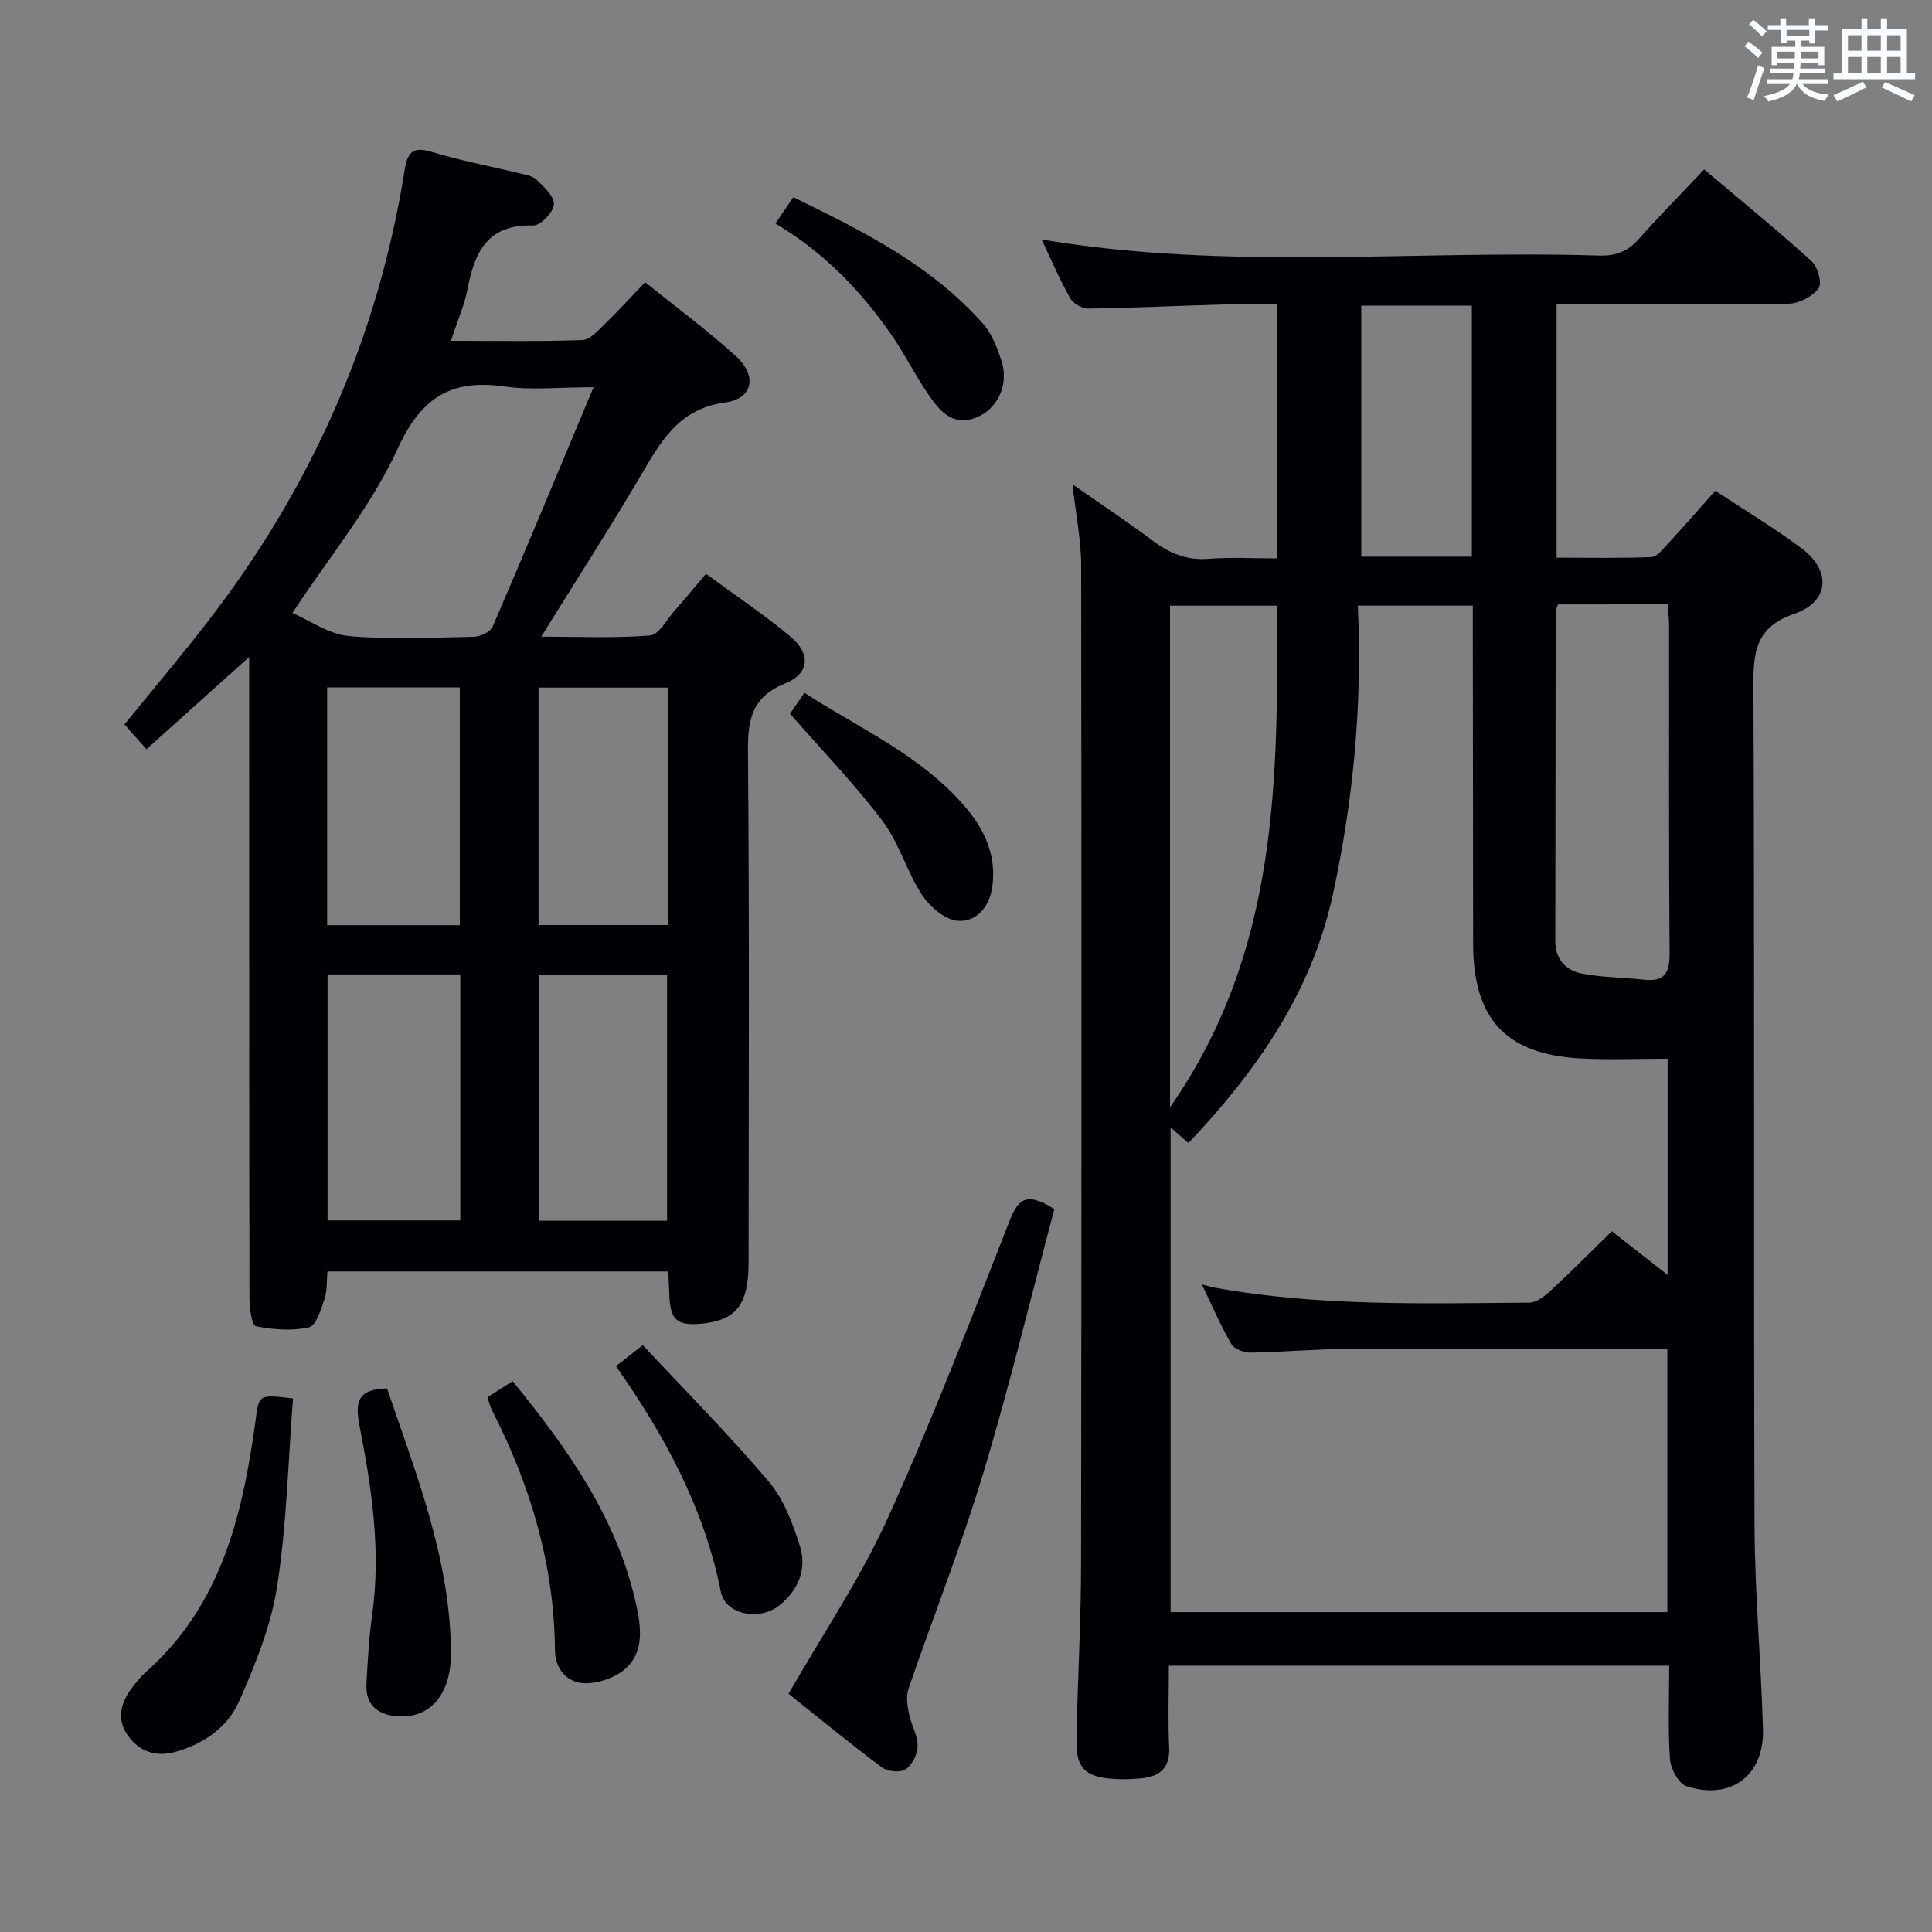 <svg enable-background="new 0 0 400 400" viewBox="0 0 400 400" xmlns="http://www.w3.org/2000/svg"><rect x="0" y="0" width="400" height="400" fill="#808080" stroke="none"/><g fill="#010105"><path d="m355.14 101.6c6.18 4.09 12.32 7.75 17.99 12.03 6.05 4.55 5.58 10.96-1.54 13.41-7.8 2.68-8.6 7.47-8.56 14.58.26 58 .02 115.99.23 173.99.05 14.12 1.33 28.24 1.75 42.36.29 9.62-6.64 14.84-15.83 11.85-1.63-.53-3.29-3.6-3.43-5.6-.44-6.28-.16-12.61-.16-19.36-34.6 0-68.8 0-103.59 0 0 5.66-.2 11.28.06 16.88.21 4.35-1.98 6.09-5.82 6.45-1.98.19-4 .25-5.98.1-5.56-.42-7.49-2.3-7.39-7.86.21-12.15.93-24.29.95-36.43.11-68.99.12-137.99.02-206.98-.01-5.26-1.1-10.51-1.8-16.76 6 4.2 11.49 7.84 16.76 11.78 3.48 2.6 7.04 4.01 11.49 3.65 4.6-.36 9.26-.08 14.19-.08 0-17.64 0-34.72 0-52.59-3.72 0-7.47-.09-11.22.02-9.31.27-18.62.71-27.93.85-1.27.02-3.13-1.02-3.75-2.12-2.18-3.88-3.94-8.01-5.93-12.19 38.53 6.5 76.99 2.15 115.3 3.33 3.44.11 6-.77 8.3-3.38 4.3-4.84 8.86-9.45 13.58-14.45 7.92 6.69 15.25 12.66 22.25 19 1.27 1.15 2.2 4.58 1.45 5.6-1.25 1.69-3.97 3.13-6.11 3.19-10.96.29-21.97.13-32.97.13-4.97 0-9.93 0-15.17 0v52.46c6.5 0 13.08.14 19.63-.13 1.17-.05 2.39-1.64 3.38-2.72 3.26-3.53 6.41-7.15 9.85-11.01zm-112.78 131.82v100.35h102.85c0-18.29 0-36.34 0-54.51-22.53 0-44.67-.06-66.82.04-6.48.03-12.96.65-19.44.74-1.37.02-3.41-.73-4.02-1.78-2.2-3.77-3.92-7.81-6.1-12.33 1.37.35 1.98.54 2.61.66 21.59 3.92 43.42 3.27 65.2 3.11 1.51-.01 3.24-1.41 4.49-2.56 4.25-3.94 8.33-8.06 12.59-12.22 3.64 2.85 7.32 5.73 11.54 9.03 0-15.4 0-29.81 0-44.76-6.27 0-12.25.28-18.18-.06-15.33-.87-22.07-8.24-22.08-23.66-.02-21.66-.04-43.32-.07-64.98 0-1.75 0-3.51 0-5.1-8.33 0-15.9 0-23.81 0 .96 20.42-.92 40.22-5.16 59.79-4.4 20.32-15.81 36.58-29.91 51.48-1.21-1.06-2.18-1.91-3.69-3.24zm80.23-108.29c-.28.69-.5.98-.5 1.27-.04 22.82-.05 45.64-.08 68.46-.01 3.79 2.22 6.07 5.52 6.71 4.19.81 8.54.79 12.81 1.26 4.17.46 5.37-1.28 5.33-5.4-.18-22.49-.08-44.98-.1-67.47 0-1.58-.17-3.17-.26-4.84-7.88.01-15.2.01-22.72.01zm-80.35 104.12c22.67-32.49 22.28-68.22 22.18-103.85-8.13 0-15.2 0-22.18 0zm62.49-165.96c-7.98 0-15.4 0-22.89 0v51.96h22.89c0-17.44 0-34.53 0-51.96z"/><path d="m93.37 70.56c9.65 0 18.44.17 27.21-.16 1.61-.06 3.28-2.01 4.67-3.35 2.75-2.66 5.32-5.5 8.31-8.62 6.54 5.27 12.98 10.01 18.86 15.37 4.38 3.99 3.48 8.75-2.23 9.52-9.83 1.32-13.46 8.26-17.7 15.44-6.42 10.87-13.25 21.49-20.43 33.05 7.88 0 15.25.35 22.54-.25 1.83-.15 3.46-3.32 5.1-5.17 2.07-2.34 4.06-4.75 6.47-7.59 6.06 4.46 11.99 8.42 17.44 12.96 4.31 3.6 4.05 7.68-1.08 9.76-7.13 2.89-7.73 7.77-7.67 14.45.3 35.15.15 70.31.13 105.46-.01 8.74-2.61 12-9.92 12.64-4.88.43-6.3-.83-6.48-5.72-.06-1.63-.15-3.26-.23-5.11-23.61 0-46.88 0-70.57 0-.18 1.91-.02 3.95-.62 5.75-.71 2.15-1.74 5.5-3.2 5.82-3.52.79-7.43.48-11.02-.23-.81-.16-1.3-3.79-1.3-5.82-.07-39.49-.06-78.97-.06-118.46 0-4.27 0-8.54 0-14.28-7.7 6.91-14.31 12.85-21.28 19.11-1.44-1.63-2.84-3.22-4.54-5.15 5.73-7.06 11.72-14.12 17.37-21.45 21.31-27.63 35.1-58.59 40.6-93.11.61-3.84 1.62-5.21 5.74-3.95 5.85 1.79 11.91 2.91 17.87 4.37 1.28.31 2.84.5 3.7 1.33 1.54 1.49 3.75 3.51 3.63 5.16-.11 1.62-2.82 4.41-4.31 4.36-9.2-.31-12.07 5.25-13.51 12.9-.63 3.39-2.08 6.63-3.49 10.97zm29.52 9.61c-7.11 0-12.85.66-18.38-.14-11.14-1.61-17.3 2.24-22.2 12.92-5.44 11.87-14.09 22.27-21.77 33.96 3.65 1.57 7.56 4.41 11.7 4.78 8.58.77 17.28.32 25.93.14 1.33-.03 3.36-1.01 3.83-2.09 6.93-16.1 13.66-32.29 20.89-49.57zm-27.59 121.57c-9.47 0-18.38 0-27.48 0v50.93h27.48c0-17.01 0-33.75 0-50.93zm42.81 51c0-17.31 0-34.17 0-50.87-9.21 0-17.94 0-26.58 0v50.87zm-42.91-61.19c0-16.73 0-32.96 0-49.23-9.32 0-18.26 0-27.47 0v49.23zm16.3-49.19v49.16h26.76c0-16.55 0-32.78 0-49.16-9.07 0-17.81 0-26.76 0z"/><path d="m218.29 250.35c-4.79 17.96-9.24 36.48-14.73 54.68-4.54 15.06-10.37 29.74-15.47 44.64-.53 1.54-.23 3.48.1 5.16.45 2.25 1.81 4.43 1.8 6.64 0 1.68-1.13 3.94-2.49 4.85-1.1.74-3.75.47-4.93-.41-6.63-4.95-13.02-10.22-19.31-15.23 7.03-12.27 14.74-23.64 20.36-35.97 9.13-20.05 17.05-40.66 25.1-61.18 1.75-4.48 3.07-7.41 9.57-3.18z"/><path d="m60.66 289.54c-1 12.93-1.29 26.03-3.28 38.88-1.26 8.16-4.5 16.17-7.87 23.8-2.38 5.4-7.38 8.91-13.29 10.51-3.92 1.06-7.31-.05-9.69-3.33-2.37-3.27-1.64-6.6.58-9.67.97-1.34 2.05-2.64 3.28-3.73 15.33-13.65 19.77-32.11 22.43-51.24.85-6.06.4-6.12 7.84-5.22z"/><path d="m100.9 289.29c1.85-1.18 3.37-2.14 5.23-3.33 11.4 13.96 21.64 28.37 25.58 46.22.98 4.46 1.74 9.72-2.11 13.21-2.14 1.95-5.79 3.21-8.69 3.1-3.43-.14-5.97-2.85-6.01-6.81-.15-17.66-5.04-34.06-13.02-49.66-.37-.73-.56-1.55-.98-2.73z"/><path d="m80.13 287.46c6.07 17.83 13.11 35.39 13.24 54.69.05 8.53-4.21 13.75-11.19 13.18-4.12-.34-6.52-2.42-6.31-6.68.24-4.8.53-9.61 1.19-14.36 1.84-13.2-.1-26.17-2.61-39.01-.99-5.08-.42-7.67 5.68-7.82z"/><path d="m127.53 282.85c1.82-1.43 3.34-2.63 5.55-4.36 8.82 9.45 17.84 18.54 26.09 28.26 3.09 3.64 4.94 8.61 6.42 13.27 1.53 4.79-.28 9.23-4.29 12.4-4.11 3.24-11.11 1.88-12.06-2.87-3.44-17.3-11.61-32.31-21.71-46.7z"/><path d="m160.54 46.28c1.34-1.96 2.35-3.45 3.71-5.45 14.32 6.98 28.51 14.03 39.28 26.21 1.88 2.13 3.02 5.13 3.88 7.91 1.48 4.83-.96 9.8-5.3 11.5-4.86 1.91-7.53-1.35-9.82-4.66-2.73-3.95-4.87-8.31-7.59-12.26-6.37-9.23-14.02-17.23-24.16-23.25z"/><path d="m163.57 147.77c.66-.96 1.68-2.44 2.98-4.33 11.54 7.46 24.13 12.95 33.19 23.51 4.12 4.8 6.64 10.21 5.69 16.73-.6 4.12-3.33 7.27-7.14 6.96-2.64-.21-5.79-2.92-7.4-5.37-3.16-4.81-4.73-10.73-8.17-15.29-5.75-7.62-12.44-14.53-19.15-22.21z"/></g><path d="m361.2 9.6.8-1c.9.7 1.9 1.4 2.9 2.3l-.9 1.1c-1-1-2-1.8-2.8-2.4zm.5 10.6c.9-2.1 1.6-4.3 2.3-6.7.4.2.8.4 1.3.6-.7 2.1-1.5 4.3-2.2 6.6zm.4-15.2.9-.9c1 .8 2 1.6 2.8 2.4l-1 1c-.9-.9-1.8-1.7-2.7-2.5zm12.5-1.2h1.2v1.4h2.7v1.1h-2.7v2.7h-1.2v-.6h-1.8v1.3h4.9v3.8h-1.2v-.5h-3.7c0 .4-.1.9-.1 1.2h5.1v1h-5.2c0 .5-.1.9-.2 1.2h6v1h-5.2c1.1 1.3 2.9 2 5.5 2.2-.4.4-.7.8-.9 1.3-2.9-.5-4.8-1.6-5.7-3.5h-.1c-.8 1.7-2.7 2.9-5.9 3.6-.2-.4-.6-.8-.9-1.1 2.8-.6 4.6-1.4 5.4-2.5h-4.8v-1h5.3c.1-.3.2-.7.2-1.2h-4.9v-1h5c0-.4 0-.8.1-1.2h-3.5v.5h-1.2v-3.8h4.9v-1.3h-1.8v.5h-1.2v-2.7h-2.7v-1h2.6v-1.4h1.2v1.4h4.7v-1.4zm-6.6 8.3h3.6c0-.4 0-.9 0-1.4h-3.6zm1.9-4.6h4.7v-1.3h-4.7zm6.6 3.2h-3.7v1.4h3.7z" fill="#fafbfc"/><path d="m385.3 3.8h1.3v2.2h2.8v-2.2h1.3v2.2h4.1v9.1h1.7v1.3h-16.9v-1.3h1.7v-9.1h4.1v-2.2zm.4 13.1.7 1.2c-1.8.9-3.8 1.9-6 2.9-.2-.4-.5-.8-.8-1.3 2.3-1 4.3-1.9 6.1-2.8zm-3.1-6.4h2.8v-3.2h-2.8zm0 4.6h2.8v-3.3h-2.8zm4-4.6h2.8v-3.2h-2.8zm0 4.6h2.8v-3.3h-2.8zm3.7 1.9c2.1.9 4.1 1.8 6.1 2.7l-.7 1.3c-2.2-1.1-4.2-2-6.1-2.9zm3.2-9.7h-2.8v3.2h2.8zm-2.8 7.8h2.8v-3.3h-2.8z" fill="#fafbfc"/></svg>